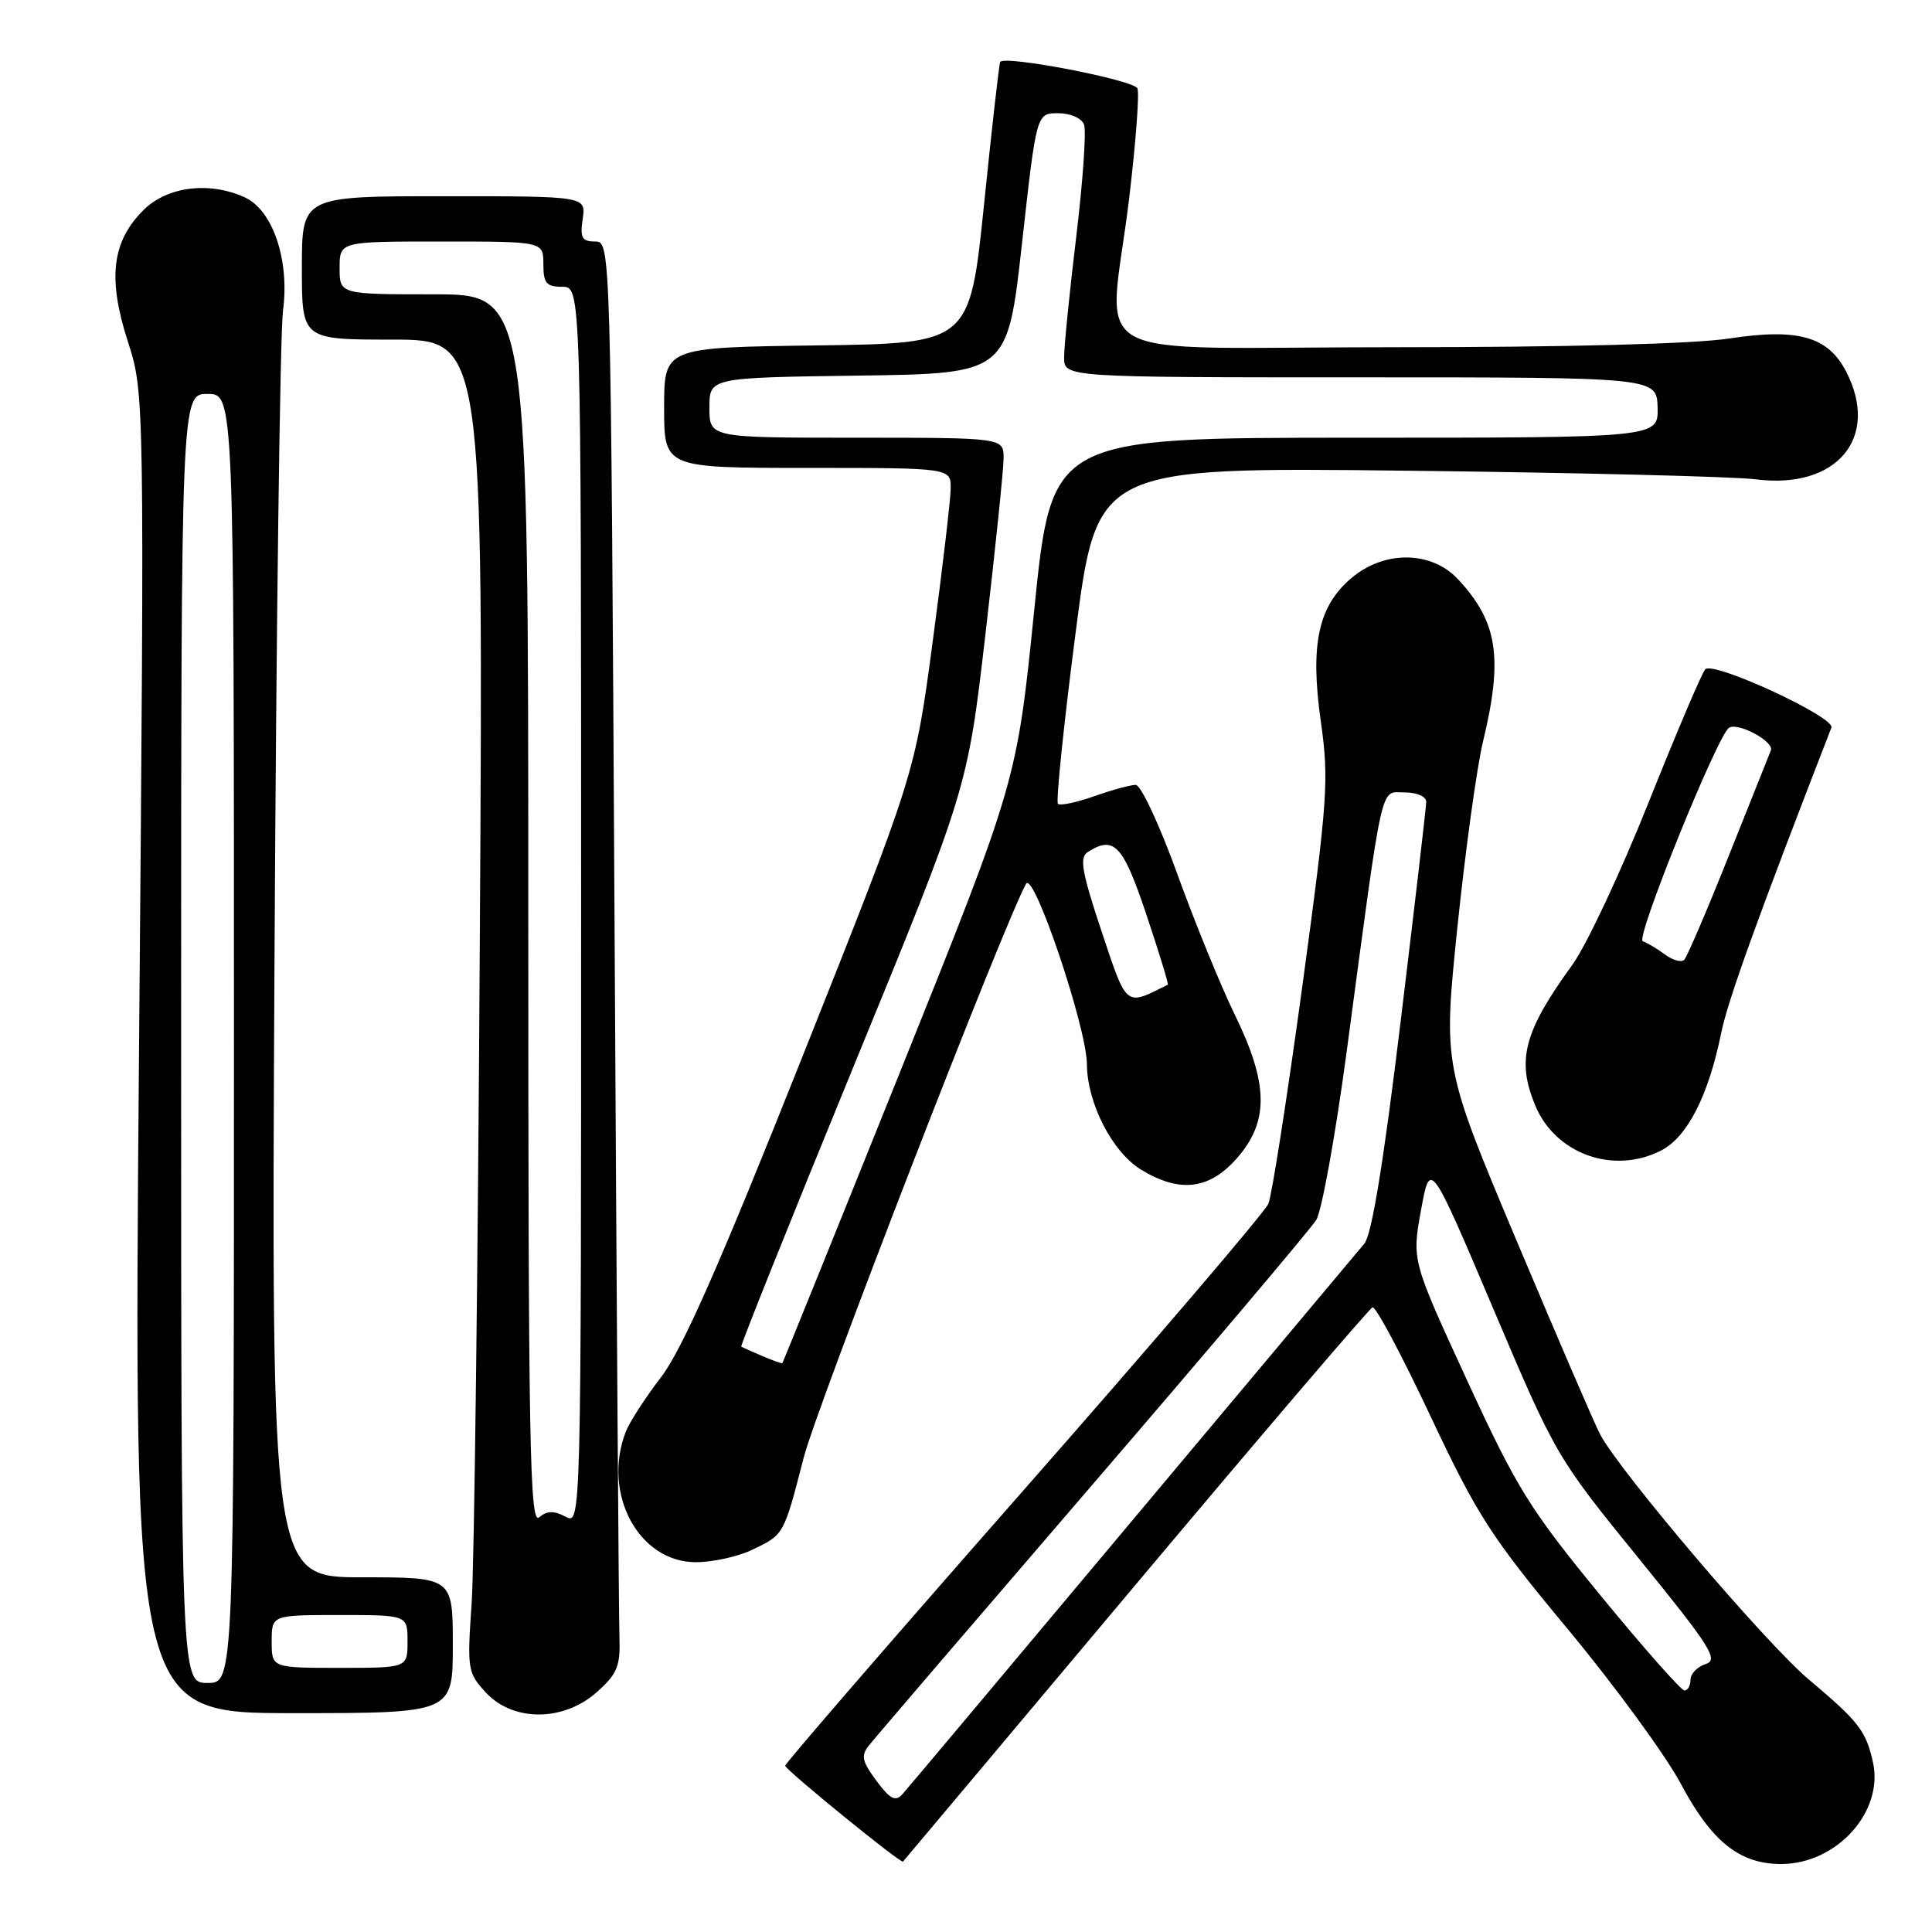 <?xml version="1.0" encoding="UTF-8" standalone="no"?>
<!DOCTYPE svg PUBLIC "-//W3C//DTD SVG 1.1//EN" "http://www.w3.org/Graphics/SVG/1.1/DTD/svg11.dtd" >
<svg xmlns="http://www.w3.org/2000/svg" xmlns:xlink="http://www.w3.org/1999/xlink" version="1.1" viewBox="0 0 256 256">
 <g >
 <path fill="currentColor"
d=" M 150.46 210.00 C 167.31 189.93 181.45 173.38 181.87 173.23 C 182.29 173.08 185.74 179.55 189.53 187.61 C 195.76 200.83 197.53 203.59 207.75 215.88 C 213.97 223.37 220.71 232.60 222.73 236.38 C 226.79 244.02 230.51 246.99 236.00 246.99 C 243.39 246.99 249.65 240.04 248.17 233.47 C 247.24 229.33 246.31 228.13 239.63 222.50 C 233.97 217.73 214.67 195.05 212.03 190.07 C 211.32 188.74 206.35 177.21 200.98 164.45 C 191.22 141.26 191.22 141.26 193.11 122.88 C 194.16 112.77 195.68 101.71 196.50 98.29 C 199.19 87.14 198.46 82.40 193.19 76.75 C 189.68 72.98 183.46 72.90 179.10 76.57 C 174.66 80.31 173.57 85.41 175.02 95.63 C 176.11 103.35 175.94 105.85 172.56 130.72 C 170.55 145.45 168.53 158.40 168.07 159.50 C 167.61 160.60 153.01 177.69 135.62 197.47 C 118.23 217.25 104.02 233.68 104.04 233.97 C 104.09 234.53 119.37 246.97 119.65 246.67 C 119.74 246.58 133.60 230.07 150.46 210.00 Z  M 60.00 218.00 C 60.00 209.00 60.00 209.00 47.98 209.00 C 35.95 209.00 35.95 209.00 36.37 127.75 C 36.60 83.06 37.11 44.10 37.50 41.16 C 38.39 34.46 36.15 27.85 32.43 26.15 C 27.71 24.00 22.14 24.71 19.00 27.85 C 14.82 32.02 14.25 36.88 16.93 45.22 C 19.15 52.11 19.15 52.11 18.42 139.55 C 17.69 227.00 17.69 227.00 38.85 227.00 C 60.00 227.00 60.00 227.00 60.00 218.00 Z  M 79.10 224.20 C 81.79 221.80 82.21 220.78 82.08 216.95 C 81.99 214.50 81.70 171.89 81.43 122.25 C 80.93 32.00 80.93 32.00 78.85 32.00 C 77.11 32.00 76.84 31.51 77.21 29.00 C 77.65 26.00 77.65 26.00 58.83 26.00 C 40.00 26.00 40.00 26.00 40.00 35.50 C 40.00 45.00 40.00 45.00 52.02 45.00 C 64.05 45.00 64.05 45.00 63.58 124.25 C 63.33 167.84 62.84 207.57 62.49 212.53 C 61.89 221.22 61.97 221.67 64.39 224.28 C 67.99 228.17 74.70 228.14 79.10 224.20 Z  M 99.62 205.38 C 103.90 203.34 103.83 203.48 106.50 193.12 C 108.30 186.18 133.02 122.40 135.96 117.11 C 136.96 115.31 143.99 136.15 144.02 141.00 C 144.05 146.17 147.38 152.65 151.19 154.98 C 156.33 158.11 160.23 157.64 163.90 153.47 C 168.17 148.60 168.10 143.62 163.61 134.44 C 161.75 130.62 158.31 122.21 155.98 115.75 C 153.64 109.29 151.17 104.00 150.49 104.00 C 149.81 104.00 147.32 104.68 144.97 105.51 C 142.61 106.34 140.46 106.79 140.18 106.51 C 139.90 106.23 140.94 96.08 142.51 83.95 C 145.35 61.90 145.35 61.90 186.42 62.37 C 209.02 62.63 229.81 63.15 232.63 63.51 C 243.37 64.90 249.16 58.00 244.62 49.23 C 242.22 44.59 238.25 43.46 229.16 44.85 C 224.37 45.58 207.72 46.01 184.75 46.01 C 142.23 46.00 146.92 48.63 149.61 26.35 C 150.49 19.01 150.99 12.43 150.72 11.72 C 150.30 10.61 133.22 7.31 132.53 8.20 C 132.40 8.37 131.44 16.82 130.40 27.00 C 128.50 45.50 128.50 45.50 108.25 45.77 C 88.00 46.04 88.00 46.04 88.00 54.02 C 88.00 62.00 88.00 62.00 107.00 62.00 C 126.00 62.00 126.00 62.00 125.97 64.75 C 125.95 66.26 124.88 75.38 123.59 85.00 C 121.25 102.50 121.25 102.50 106.33 140.00 C 95.29 167.75 90.41 178.79 87.60 182.47 C 85.50 185.20 83.38 188.49 82.89 189.78 C 79.78 197.98 84.66 207.00 92.20 207.00 C 94.40 207.00 97.74 206.27 99.62 205.38 Z  M 220.14 152.43 C 223.58 150.65 226.37 145.20 228.06 136.91 C 228.95 132.53 232.90 121.59 242.67 96.41 C 243.20 95.04 227.03 87.56 225.96 88.68 C 225.52 89.13 222.14 97.08 218.44 106.35 C 214.74 115.61 210.20 125.29 208.34 127.85 C 201.91 136.70 200.92 140.48 203.44 146.51 C 206.13 152.94 213.85 155.68 220.14 152.43 Z  M 116.13 235.96 C 114.19 233.34 114.05 232.63 115.18 231.23 C 115.90 230.31 129.23 214.77 144.79 196.68 C 160.35 178.60 173.68 162.83 174.41 161.65 C 175.14 160.47 176.94 150.50 178.42 139.50 C 183.36 102.57 182.82 105.00 186.12 105.00 C 187.77 105.00 188.99 105.54 188.98 106.25 C 188.98 106.94 187.45 120.01 185.60 135.29 C 183.34 153.99 181.76 163.64 180.78 164.79 C 179.99 165.73 166.14 182.25 150.01 201.50 C 133.89 220.75 120.18 237.07 119.55 237.77 C 118.64 238.76 117.92 238.38 116.13 235.96 Z  M 212.04 211.36 C 202.66 199.91 200.99 197.22 194.38 182.87 C 187.08 167.02 187.08 167.02 188.29 160.36 C 189.50 153.70 189.50 153.70 197.84 173.35 C 206.12 192.86 206.26 193.10 217.09 206.43 C 226.70 218.26 227.77 219.94 226.00 220.50 C 224.90 220.85 224.00 221.78 224.00 222.57 C 224.00 223.36 223.64 224.00 223.20 224.00 C 222.76 224.00 217.74 218.31 212.04 211.36 Z  M 24.00 137.60 C 24.00 52.20 24.00 52.20 27.50 52.20 C 31.00 52.20 31.00 52.20 31.00 137.60 C 31.00 223.00 31.00 223.00 27.50 223.00 C 24.00 223.00 24.00 223.00 24.00 137.60 Z  M 36.00 217.50 C 36.00 214.00 36.00 214.00 45.00 214.00 C 54.00 214.00 54.00 214.00 54.00 217.50 C 54.00 221.00 54.00 221.00 45.00 221.00 C 36.00 221.00 36.00 221.00 36.00 217.50 Z  M 70.00 120.62 C 70.00 39.00 70.00 39.00 57.50 39.00 C 45.00 39.00 45.00 39.00 45.00 35.50 C 45.00 32.00 45.00 32.00 58.50 32.00 C 72.00 32.00 72.00 32.00 72.00 35.00 C 72.00 37.53 72.39 38.00 74.50 38.00 C 77.00 38.00 77.00 38.00 77.00 120.04 C 77.00 202.07 77.00 202.07 74.94 200.97 C 73.40 200.15 72.50 200.17 71.44 201.05 C 70.19 202.09 70.00 191.45 70.00 120.62 Z  M 101.00 179.68 C 99.62 179.09 98.37 178.53 98.22 178.44 C 98.07 178.35 104.75 161.68 113.07 141.39 C 128.20 104.50 128.20 104.50 130.58 84.00 C 131.89 72.72 132.97 62.26 132.98 60.75 C 133.00 58.00 133.00 58.00 113.50 58.00 C 94.00 58.00 94.00 58.00 94.00 54.02 C 94.00 50.04 94.00 50.04 113.75 49.77 C 133.50 49.50 133.50 49.50 135.42 32.25 C 137.34 15.00 137.34 15.00 140.20 15.00 C 141.82 15.00 143.31 15.65 143.64 16.50 C 143.96 17.33 143.49 24.01 142.61 31.35 C 141.72 38.69 141.00 45.89 141.00 47.35 C 141.00 50.00 141.00 50.00 180.27 50.00 C 219.53 50.00 219.53 50.00 219.64 54.00 C 219.74 58.00 219.74 58.00 179.55 58.00 C 139.36 58.00 139.36 58.00 137.05 80.75 C 134.74 103.50 134.74 103.50 119.28 142.00 C 110.77 163.18 103.74 180.56 103.66 180.63 C 103.57 180.69 102.38 180.27 101.00 179.68 Z  M 145.94 123.33 C 143.33 115.50 143.01 113.61 144.13 112.90 C 147.63 110.68 148.79 111.92 151.90 121.18 C 153.59 126.23 154.87 130.41 154.74 130.48 C 149.04 133.33 149.36 133.59 145.94 123.33 Z  M 220.61 126.47 C 219.57 125.70 218.24 124.91 217.67 124.72 C 216.66 124.39 227.59 97.37 229.11 96.43 C 230.33 95.68 235.11 98.27 234.65 99.43 C 234.41 100.02 231.89 106.35 229.03 113.50 C 226.18 120.65 223.54 126.81 223.17 127.18 C 222.80 127.56 221.65 127.24 220.61 126.47 Z "/>
</g>
</svg>